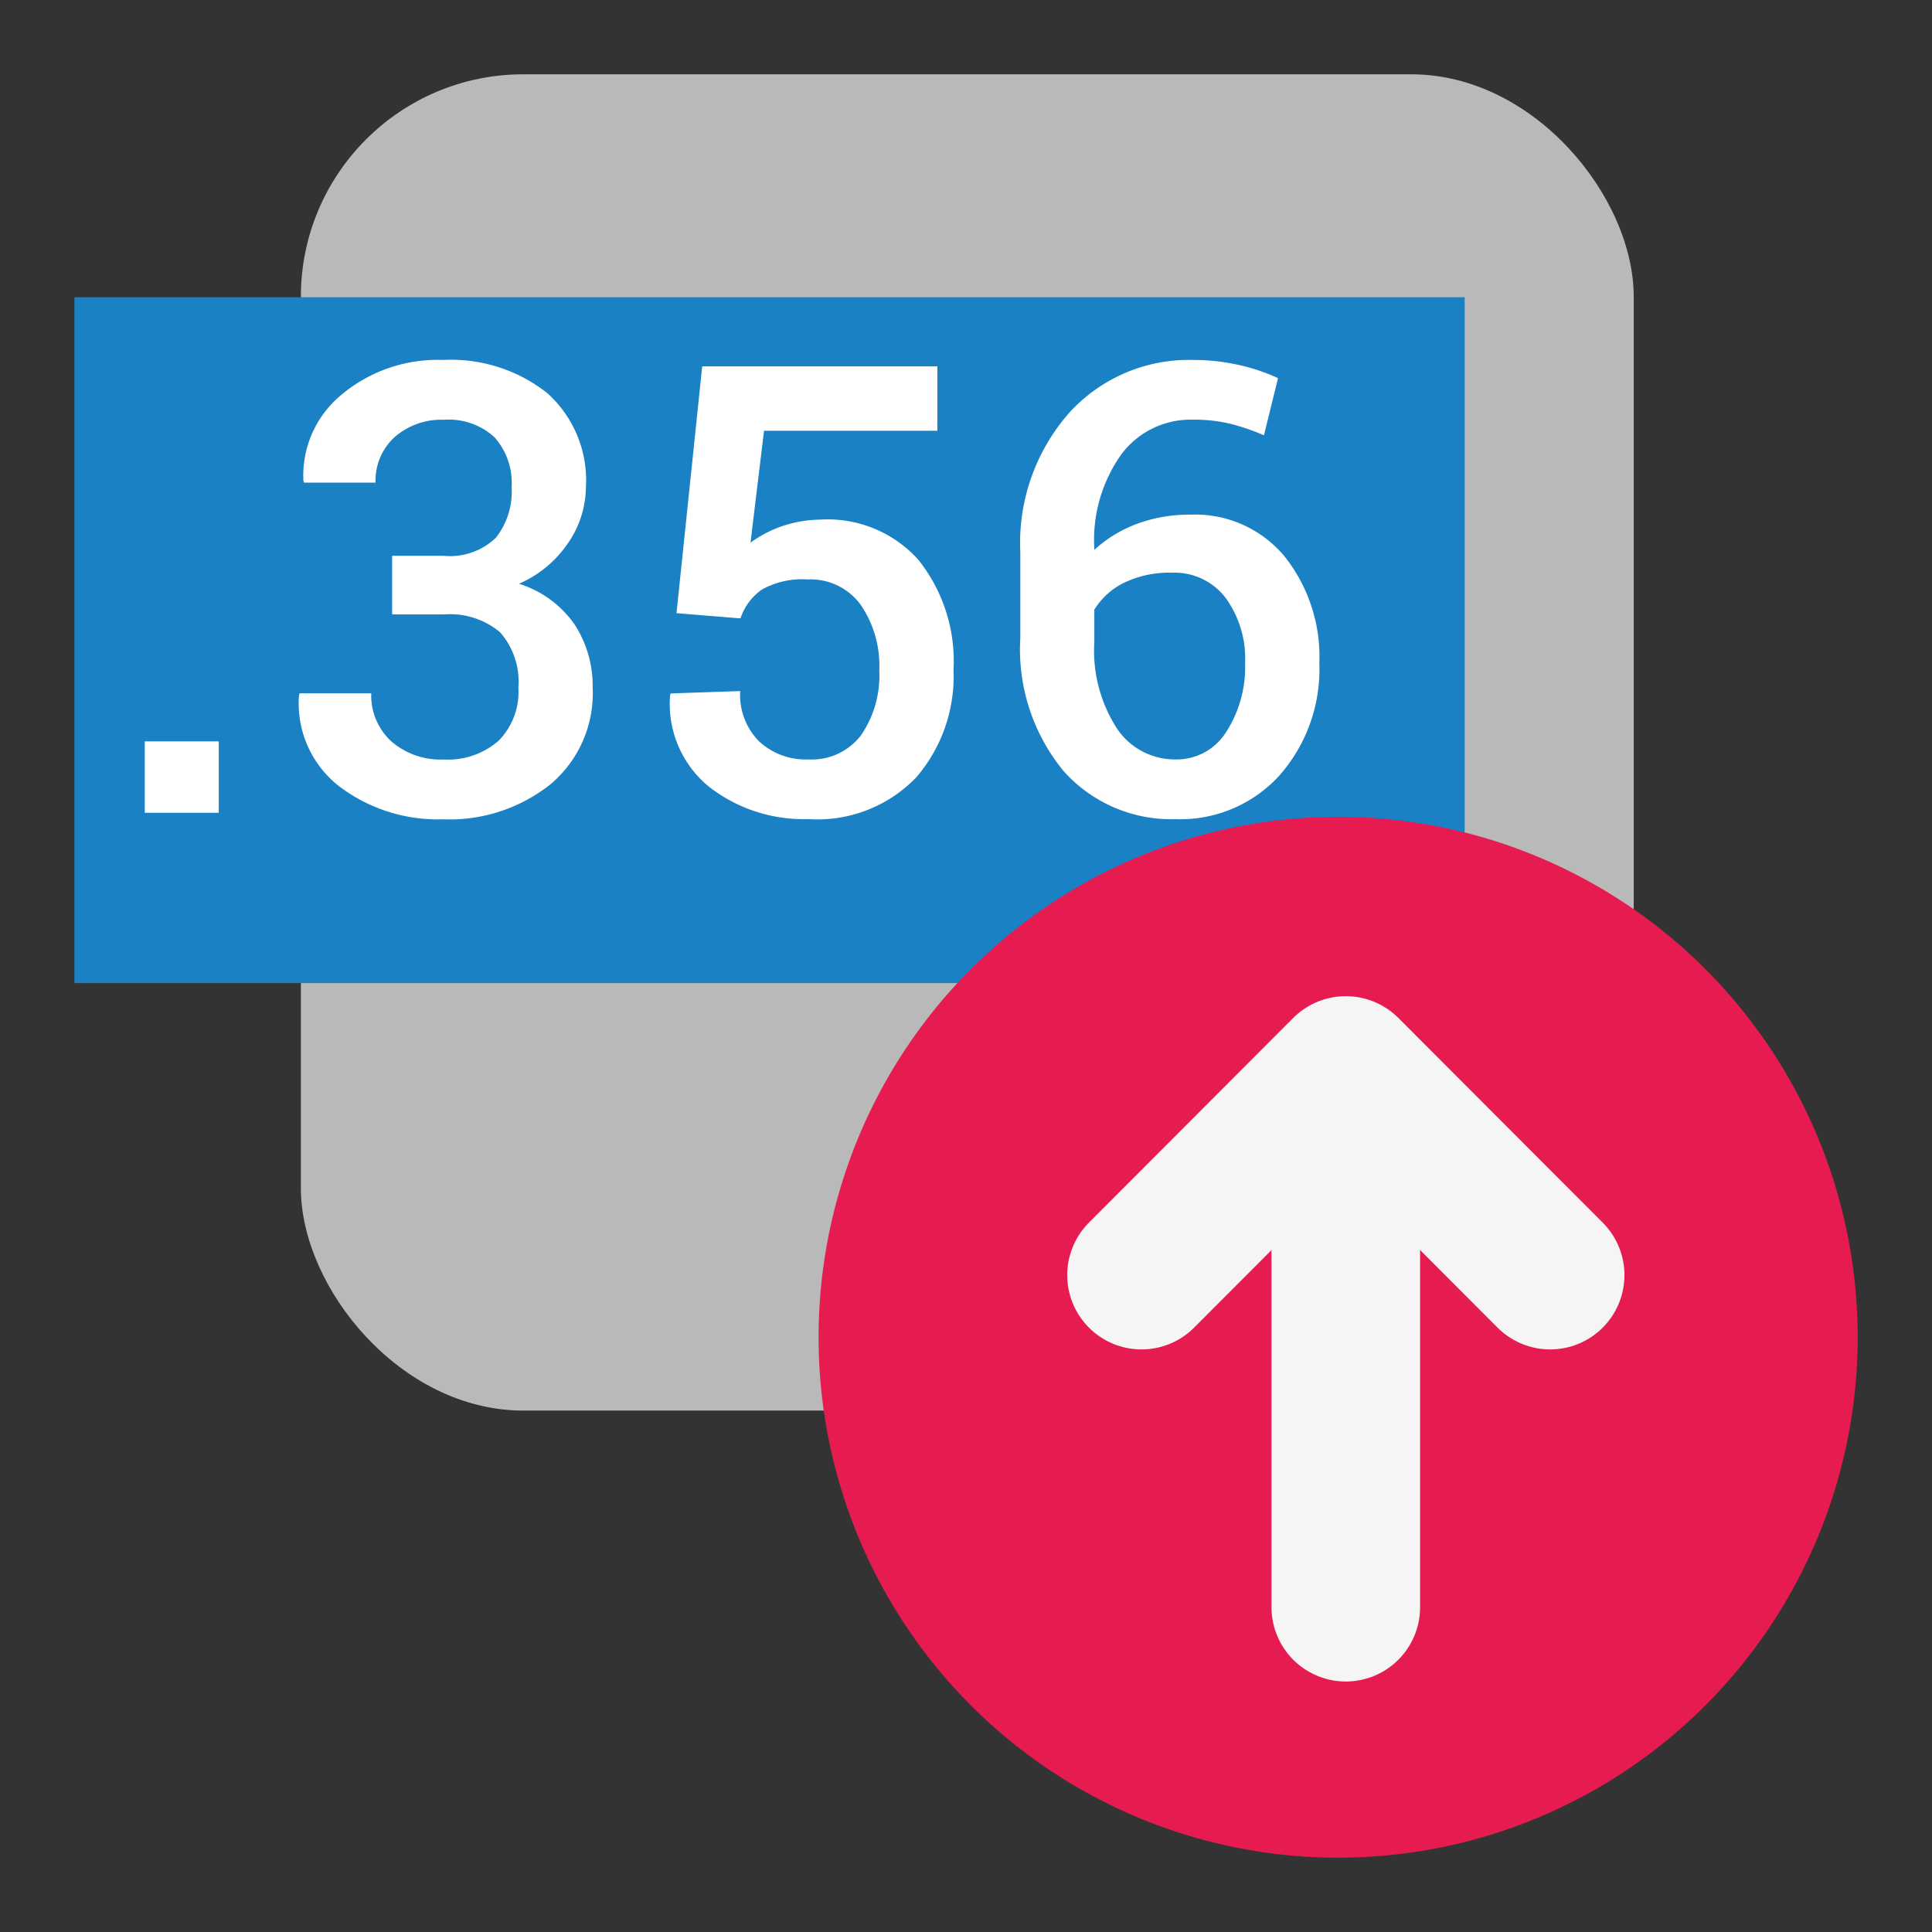 <svg id="Слой_1" data-name="Слой 1"
  xmlns:dc="http://purl.org/dc/elements/1.1/"
  xmlns:cc="http://creativecommons.org/ns#"
  xmlns:rdf="http://www.w3.org/1999/02/22-rdf-syntax-ns#"
  xmlns="http://www.w3.org/2000/svg"
  xmlns:sodipodi="http://sodipodi.sourceforge.net/DTD/sodipodi-0.dtd"
  xmlns:inkscape="http://www.inkscape.org/namespaces/inkscape" viewBox="0 0 26 26">
  <rect x="0" y="0" width="26" height="26" fill="#333333" stroke="none"/>
  <sodipodi:namedview pagecolor="#ffffff" bordercolor="#666666" borderopacity="1" objecttolerance="10" gridtolerance="10" guidetolerance="10" inkscape:pageopacity="0" inkscape:pageshadow="2" inkscape:window-width="1609" inkscape:window-height="1286" id="namedview30" showgrid="true" inkscape:zoom="27.961538" inkscape:cx="13" inkscape:cy="13" inkscape:window-x="0" inkscape:window-y="37" inkscape:window-maximized="0">
    <inkscape:grid type="xygrid" id="grid_kicad" spacingx="0.5" spacingy="0.5" color="#9999ff" opacity="0.13" empspacing="2" />
  </sodipodi:namedview>
  <defs>
    <style>.cls-1{fill:#b9b9b9;}.cls-2{fill:#1a81c4;}.cls-3{fill:#fff;}.cls-4{fill:#e61c50;}.cls-5{fill:none;stroke:#f5f5f5;stroke-linecap:round;stroke-linejoin:round;stroke-width:2px;}</style>
  </defs>
  <title>post_d356</title>
  <rect class="cls-1" x="4.049" y="1" width="17.937" height="17.983" rx="2.993"/>
  <rect class="cls-2" x="1.001" y="4" width="18.71" height="9.23"/>
  <path class="cls-3" d="M2.944,10.938H1.948V9.977h.996Z"/>
  <path class="cls-3" d="M5.277,7.48h.695a.892.892,0,0,0,.699-.241.995.995,0,0,0,.214-.683.92.92,0,0,0-.23-.671.907.907,0,0,0-.679-.236.954.954,0,0,0-.665.233.79.79,0,0,0-.257.613H4.092L4.083,6.469a1.406,1.406,0,0,1,.513-1.157,2.011,2.011,0,0,1,1.368-.468,2.085,2.085,0,0,1,1.399.445,1.573,1.573,0,0,1,.522,1.267,1.345,1.345,0,0,1-.234.743,1.538,1.538,0,0,1-.667.557,1.431,1.431,0,0,1,.752.553,1.523,1.523,0,0,1,.24.846,1.601,1.601,0,0,1-.566,1.298,2.182,2.182,0,0,1-1.447.473,2.198,2.198,0,0,1-1.397-.443,1.413,1.413,0,0,1-.542-1.228l.009-.025h.963a.837.837,0,0,0,.268.645,1.01,1.01,0,0,0,.712.246,1.031,1.031,0,0,0,.732-.251.93.93,0,0,0,.268-.713,1.01,1.01,0,0,0-.245-.747,1.046,1.046,0,0,0-.759-.241H5.277Z"/>
  <path class="cls-3" d="M9.104,8.252,9.45,4.93h3.165v.867h-2.333l-.182,1.506a1.605,1.605,0,0,1,.41-.217,1.661,1.661,0,0,1,.524-.093,1.64,1.64,0,0,1,1.321.536,2.186,2.186,0,0,1,.477,1.489,2.083,2.083,0,0,1-.502,1.444,1.846,1.846,0,0,1-1.452.561,2.074,2.074,0,0,1-1.336-.435,1.439,1.439,0,0,1-.524-1.235l.008-.021L9.961,9.3a.892.892,0,0,0,.255.678.925.925,0,0,0,.663.242.833.833,0,0,0,.71-.328,1.417,1.417,0,0,0,.244-.868,1.453,1.453,0,0,0-.251-.886.835.835,0,0,0-.716-.34,1.108,1.108,0,0,0-.611.135.765.765,0,0,0-.29.389Z"/>
  <path class="cls-3" d="M16.052,4.844a2.781,2.781,0,0,1,.617.067,2.557,2.557,0,0,1,.53.178l-.189.769a3.028,3.028,0,0,0-.449-.154,2.06,2.06,0,0,0-.506-.056,1.162,1.162,0,0,0-.965.467,1.991,1.991,0,0,0-.364,1.258v.028a1.752,1.752,0,0,1,.574-.351,2.022,2.022,0,0,1,.718-.124,1.564,1.564,0,0,1,1.27.563,2.169,2.169,0,0,1,.467,1.434,2.161,2.161,0,0,1-.535,1.511,1.806,1.806,0,0,1-1.403.59,1.942,1.942,0,0,1-1.5-.643,2.578,2.578,0,0,1-.586-1.799V7.435a2.652,2.652,0,0,1,.66-1.882A2.175,2.175,0,0,1,16.052,4.844Zm-.28,2.863a1.408,1.408,0,0,0-.642.134.97.97,0,0,0-.403.364v.429a1.933,1.933,0,0,0,.307,1.174.937.937,0,0,0,.783.412.785.785,0,0,0,.688-.375,1.617,1.617,0,0,0,.251-.923,1.389,1.389,0,0,0-.263-.877A.864.864,0,0,0,15.771,7.707Z"/>
  <ellipse class="cls-4" cx="18.008" cy="17.996" rx="6.992" ry="7.004"/>
  <line class="cls-5" x1="18.111" y1="14.625" x2="18.111" y2="21.629"/>
  <polyline class="cls-5" points="15.362 17.16 18.111 14.406 20.861 17.16"/>
</svg>
